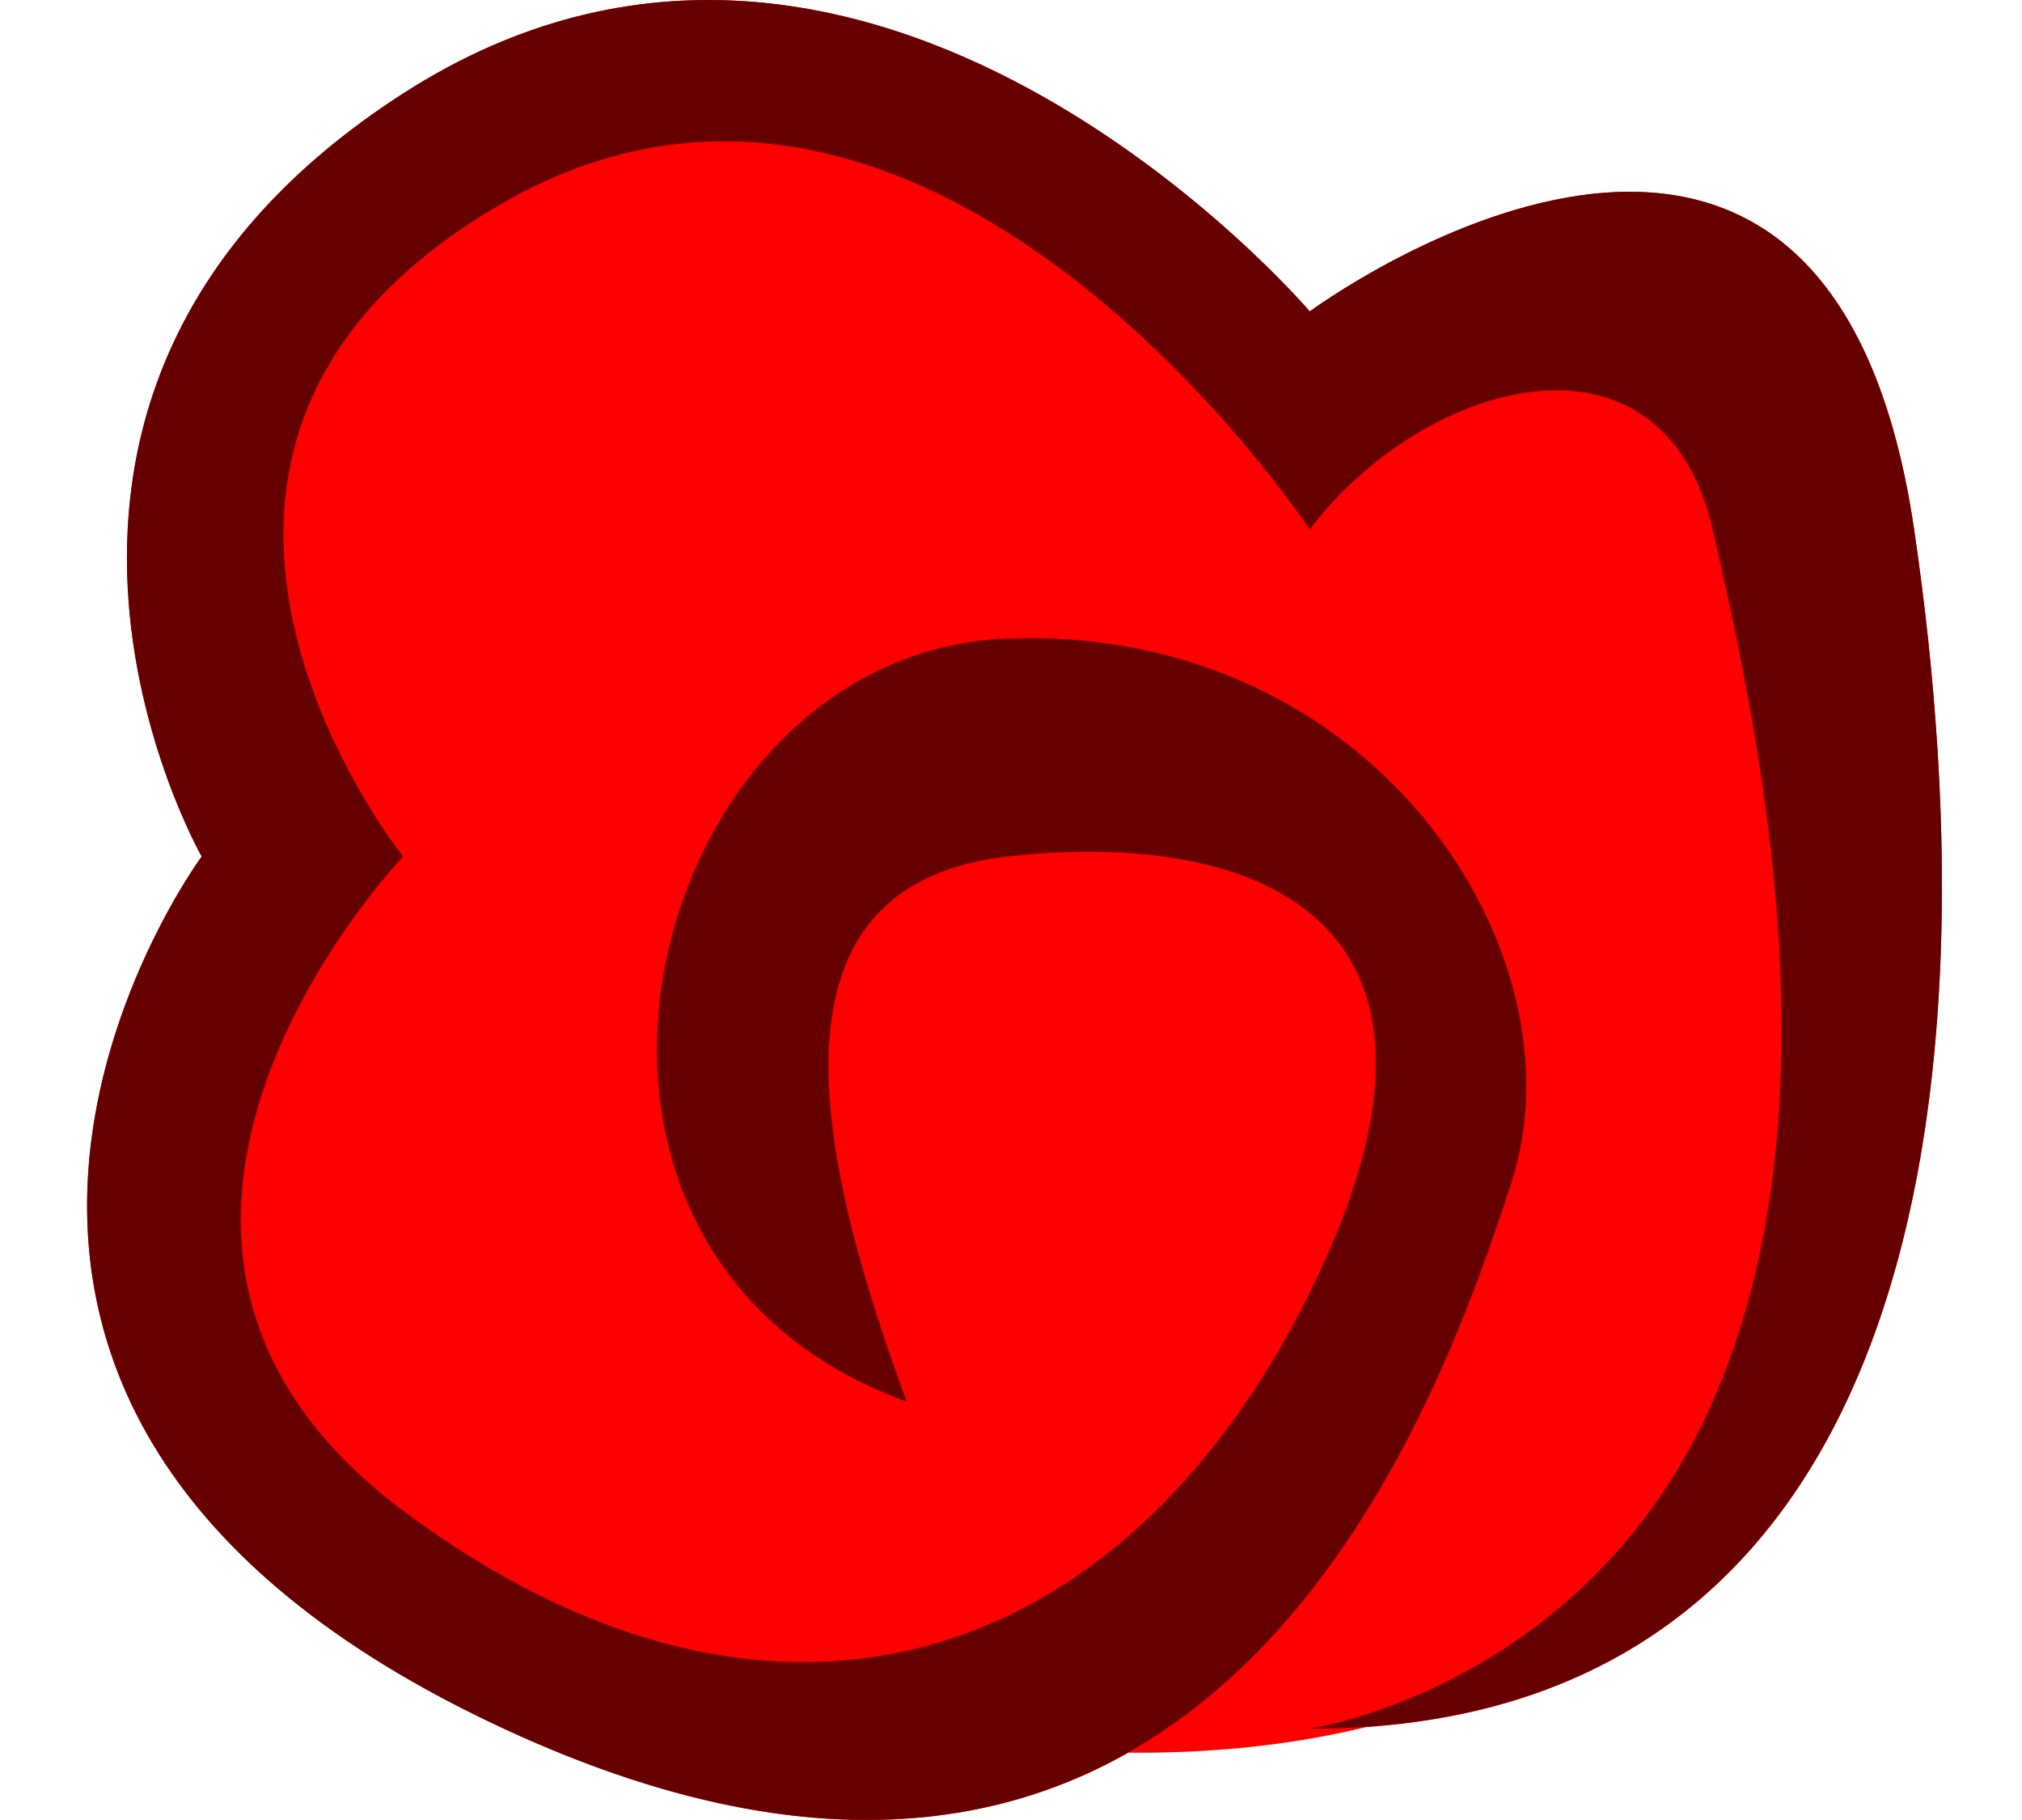 <?xml version="1.0" standalone="no"?>
<!-- Generator: Adobe Fireworks 10, Export SVG Extension by Aaron Beall (http://fireworks.abeall.com) . Version: 0.6.1  -->
<!DOCTYPE svg PUBLIC "-//W3C//DTD SVG 1.1//EN" "http://www.w3.org/Graphics/SVG/1.1/DTD/svg11.dtd">
<svg id="smokes.fw-Page%201" viewBox="0 0 20 18" style="background-color:#ffffff00" version="1.1"
	xmlns="http://www.w3.org/2000/svg" xmlns:xlink="http://www.w3.org/1999/xlink" xml:space="preserve"
	x="0px" y="0px" width="20px" height="18px"
>
	<g id="Layer%201">
		<path d="M 13.513 17.081 C 18.872 16.713 19.776 10.974 18.933 5.237 C 18.061 -0.694 12.955 3.08 12.955 3.08 C 12.955 3.08 8.596 -2.041 3.988 0.924 C -0.621 3.889 1.995 8.471 1.995 8.471 C 1.995 8.471 -1.99 13.862 4.984 17.097 C 7.694 18.354 9.69 18.169 11.161 17.334 C 11.871 17.341 12.689 17.281 13.513 17.081 Z" fill="#ff0000"/>
		<path d="M 8.969 13.862 C 4.859 12.38 6.354 6.45 9.966 6.315 C 13.578 6.18 15.695 9.415 14.947 11.706 C 14.2 13.997 11.958 20.332 4.984 17.097 C -1.99 13.862 1.995 8.471 1.995 8.471 C 1.995 8.471 -0.621 3.889 3.988 0.924 C 8.596 -2.041 12.955 3.08 12.955 3.08 C 12.955 3.08 18.061 -0.694 18.933 5.237 C 19.805 11.167 18.808 17.097 12.955 17.097 C 12.955 17.097 15.695 16.693 16.94 13.862 C 18.186 11.032 17.438 7.393 16.94 5.237 C 16.442 3.08 14.076 3.754 12.955 5.237 C 12.955 5.237 9.219 -0.424 4.984 2.002 C 0.75 4.428 3.988 8.471 3.988 8.471 C 3.988 8.471 0.376 12.245 3.988 14.941 C 7.599 17.636 11.087 16.558 12.955 12.784 C 14.823 9.01 12.332 8.202 9.966 8.471 C 7.599 8.741 7.973 11.167 8.969 13.862 Z" fill="#660000"/>
	</g>
</svg>